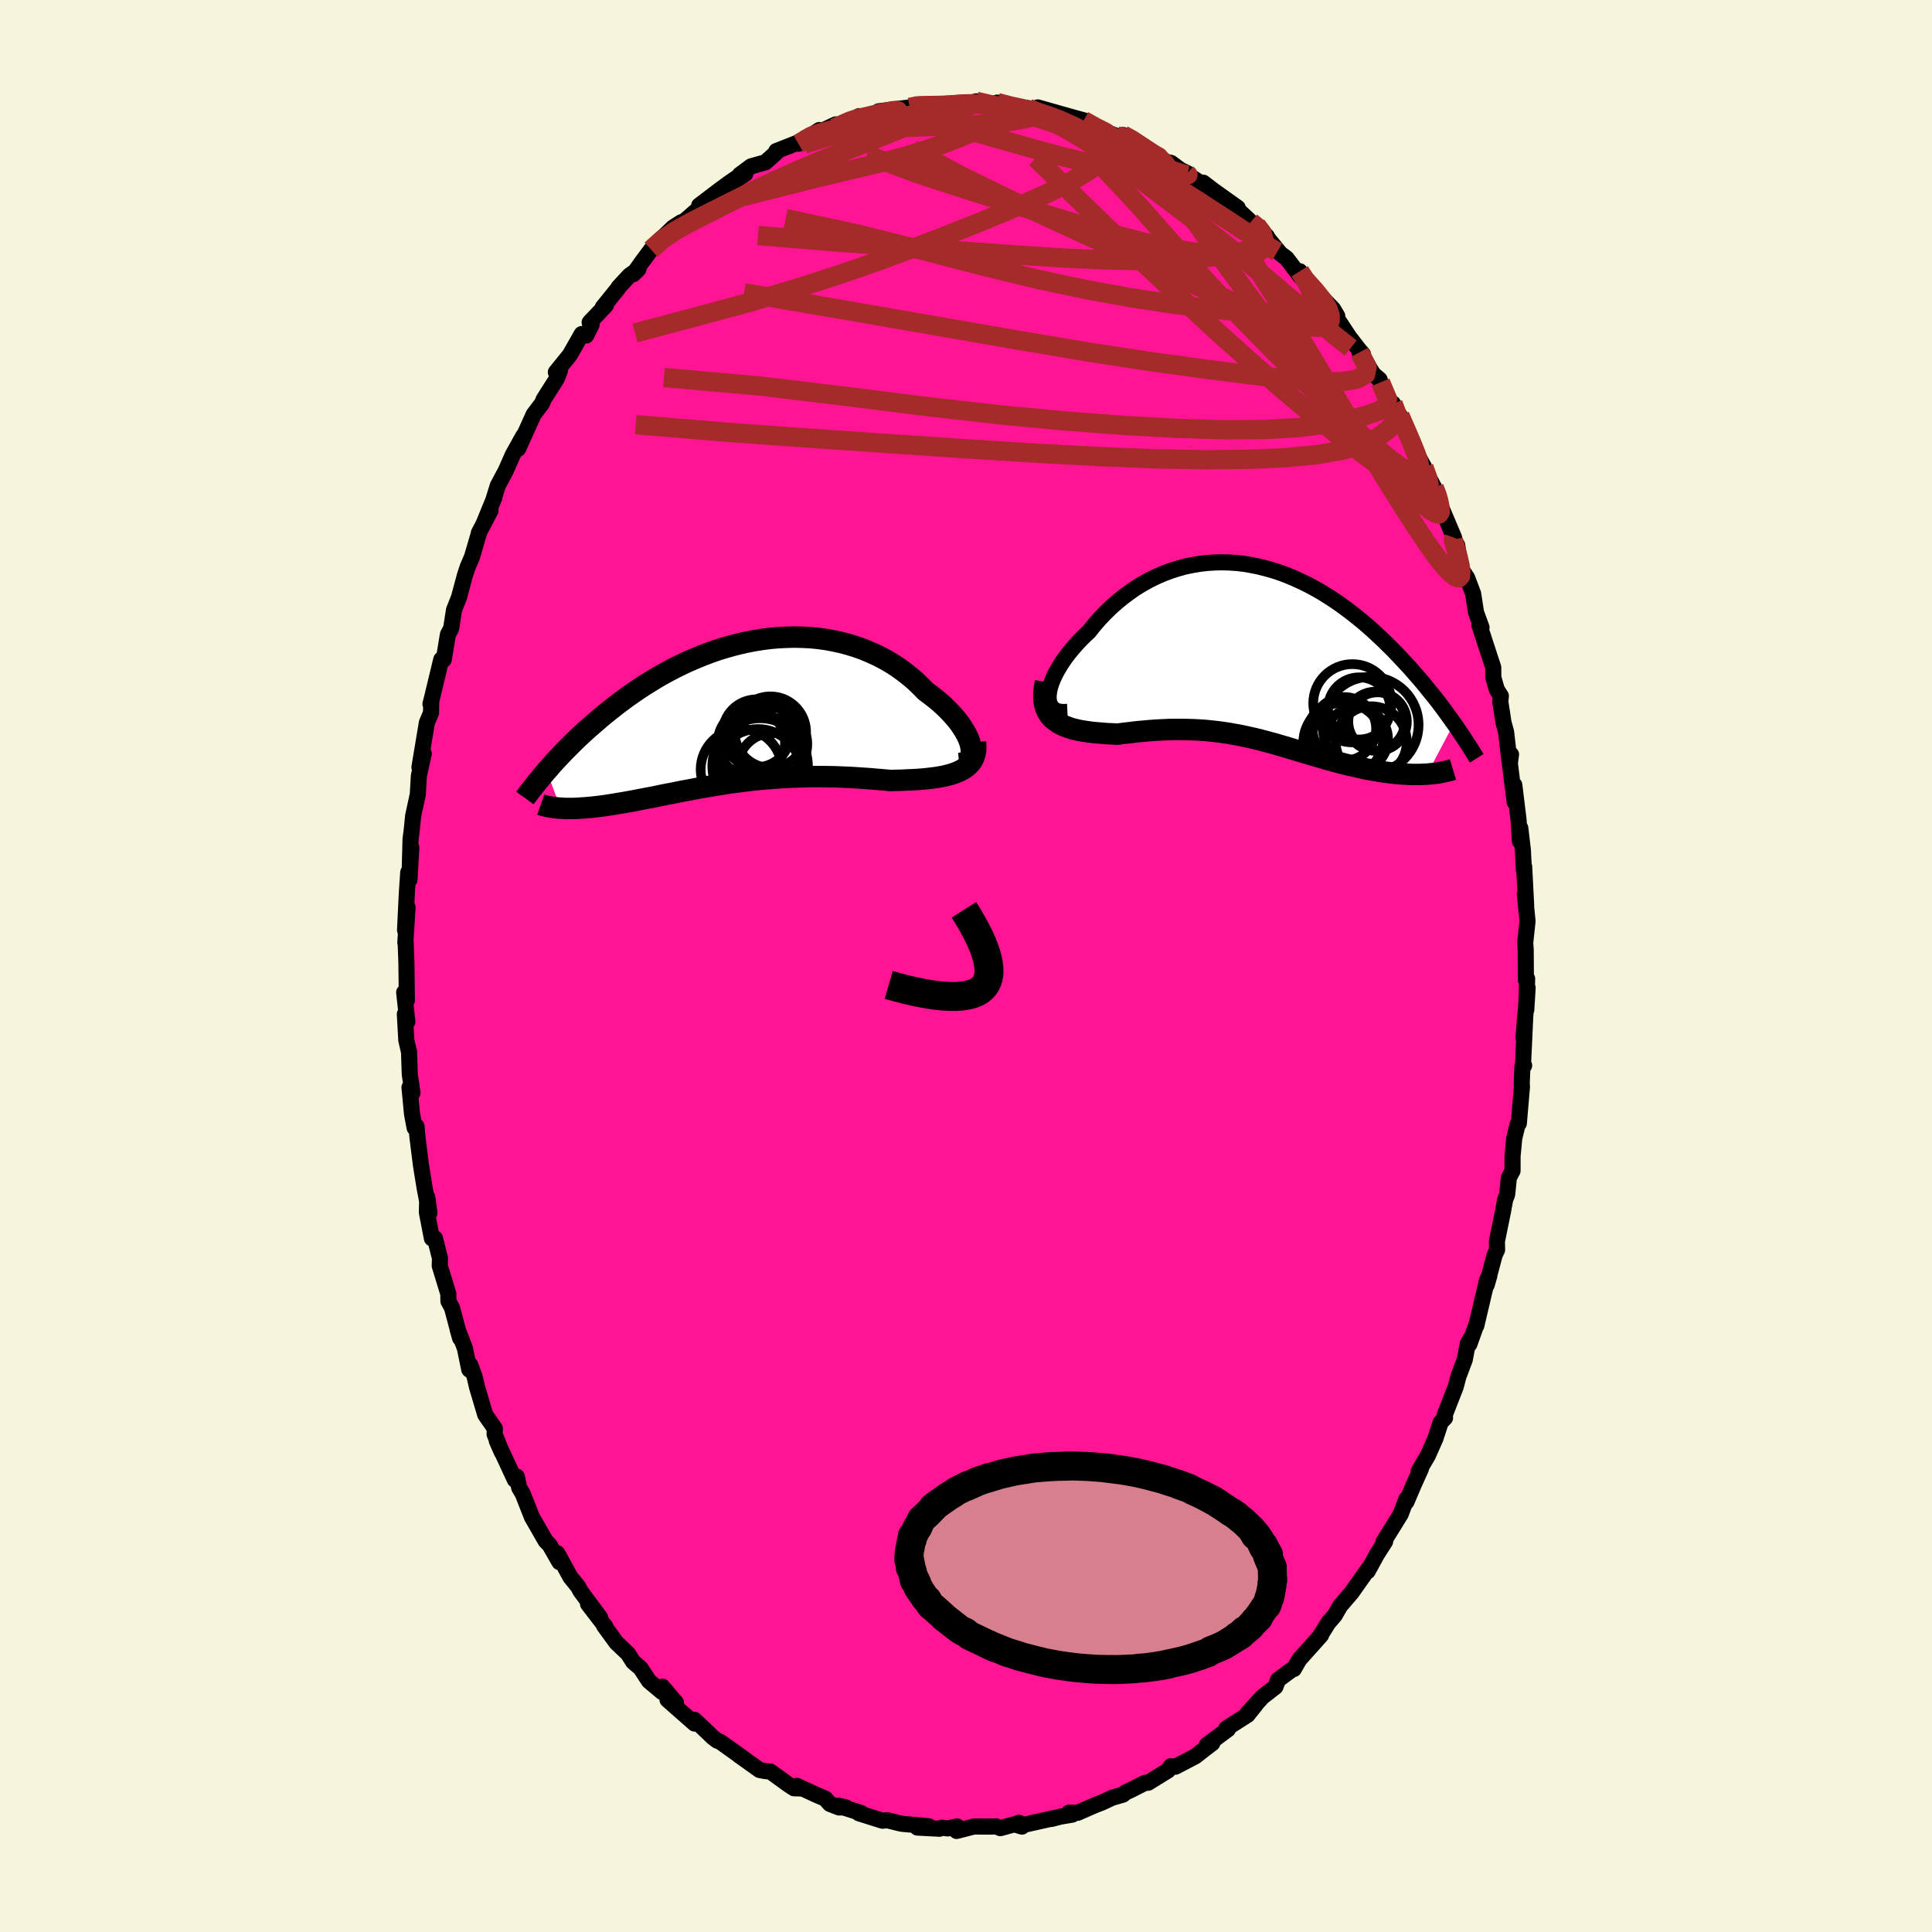 
  <svg viewBox="-100 -100 200 200" xmlns="http://www.w3.org/2000/svg" width="500" height="500" id="face-svg">
    <defs>
      <clipPath id="leftEyeClipPath">
        <polyline points="24.41,3.29 24.31,2.96 24.18,2.61 24.01,2.26 23.81,1.89 23.58,1.52 23.32,1.13 23.03,0.75 22.71,0.37 22.36,-0.02 21.99,-0.4 21.59,-0.79 21.17,-1.16 20.72,-1.53 20.26,-1.89 19.77,-2.25 19.24,-2.79 18.69,-3.32 18.1,-3.82 17.49,-4.3 16.86,-4.75 16.2,-5.18 15.52,-5.57 14.81,-5.94 14.09,-6.27 13.35,-6.58 12.6,-6.85 11.83,-7.09 11.05,-7.3 10.26,-7.47 9.46,-7.62 8.65,-7.73 7.83,-7.81 7.02,-7.85 6.19,-7.87 5.37,-7.85 4.55,-7.81 3.73,-7.74 2.92,-7.64 2.11,-7.51 1.3,-7.36 0.5,-7.18 -0.29,-6.98 -1.07,-6.76 -1.84,-6.52 -2.6,-6.25 -3.34,-5.97 -4.07,-5.67 -4.79,-5.36 -5.5,-5.03 -6.19,-4.69 -6.86,-4.34 -7.52,-3.98 -8.16,-3.61 -8.78,-3.23 -9.39,-2.85 -9.98,-2.46 -10.55,-2.07 -11.11,-1.68 -11.65,-1.28 -12.17,-0.89 -12.68,-0.49 -13.17,-0.1 -13.65,0.29 -14.11,0.68 -14.55,1.06 -14.99,1.44 -15.41,1.81 -15.81,2.18 -16.21,2.55 -16.59,2.92 -16.95,3.28 -17.31,3.64 -17.66,3.99 -17.99,4.34 -18.31,4.68 -18.62,5.01 -18.92,5.34 -19.2,5.67 -19.48,5.98 -18.02,9.84 -17.76,9.86 -17.5,9.87 -17.23,9.87 -16.96,9.87 -16.67,9.87 -16.37,9.86 -16.07,9.84 -15.76,9.82 -15.44,9.8 -15.11,9.77 -14.77,9.74 -14.42,9.7 -14.07,9.66 -13.7,9.61 -13.33,9.56 -12.95,9.5 -12.55,9.44 -12.15,9.37 -11.73,9.3 -11.31,9.23 -10.87,9.15 -10.43,9.07 -9.97,8.98 -9.51,8.89 -9.03,8.8 -8.54,8.71 -8.05,8.61 -7.54,8.5 -7.02,8.4 -6.49,8.3 -5.95,8.19 -5.41,8.08 -4.85,7.98 -4.28,7.87 -3.7,7.76 -3.12,7.66 -2.52,7.56 -1.92,7.46 -1.3,7.36 -0.68,7.26 -0.04,7.17 0.6,7.09 1.25,7.01 1.91,6.93 2.57,6.86 3.25,6.8 3.93,6.75 4.62,6.7 5.31,6.66 6.01,6.62 6.72,6.6 7.43,6.58 8.15,6.57 8.87,6.57 9.59,6.58 10.32,6.59 11.05,6.62 11.78,6.65 12.5,6.69 13.23,6.74 13.96,6.79 14.68,6.85 15.4,6.91 16.11,6.98 16.69,6.96 17.26,6.95 17.81,6.92 18.36,6.9 18.9,6.87 19.43,6.83 19.94,6.78 20.43,6.72 20.91,6.66 21.37,6.58 21.81,6.49 22.23,6.38 22.63,6.26 23,6.12 23.35,5.97" />
      </clipPath>
      <clipPath id="rightEyeClipPath">
        <polyline points="-22.02,4.19 -21.97,3.83 -21.88,3.44 -21.75,3.04 -21.59,2.62 -21.39,2.19 -21.16,1.75 -20.9,1.3 -20.61,0.85 -20.3,0.4 -19.95,-0.06 -19.58,-0.51 -19.19,-0.96 -18.77,-1.41 -18.33,-1.85 -17.87,-2.28 -17.35,-2.93 -16.8,-3.57 -16.23,-4.17 -15.63,-4.76 -15.01,-5.31 -14.37,-5.84 -13.71,-6.33 -13.04,-6.8 -12.35,-7.22 -11.64,-7.62 -10.92,-7.97 -10.19,-8.29 -9.45,-8.57 -8.7,-8.81 -7.95,-9.02 -7.19,-9.18 -6.42,-9.31 -5.65,-9.4 -4.88,-9.45 -4.11,-9.47 -3.34,-9.45 -2.57,-9.4 -1.8,-9.31 -1.04,-9.18 -0.29,-9.03 0.46,-8.84 1.21,-8.63 1.94,-8.39 2.66,-8.12 3.38,-7.82 4.08,-7.5 4.78,-7.16 5.46,-6.8 6.13,-6.42 6.78,-6.02 7.42,-5.61 8.05,-5.18 8.67,-4.73 9.27,-4.28 9.85,-3.82 10.43,-3.35 10.98,-2.88 11.52,-2.4 12.05,-1.91 12.56,-1.43 13.06,-0.94 13.55,-0.46 14.02,0.03 14.47,0.5 14.91,0.98 15.35,1.45 15.76,1.92 16.17,2.39 16.57,2.85 16.95,3.31 17.32,3.77 17.69,4.22 18.04,4.66 18.38,5.1 18.71,5.54 19.03,5.97 19.33,6.39 19.63,6.8 19.92,7.21 17.14,12.46 16.82,12.47 16.5,12.49 16.17,12.49 15.84,12.49 15.49,12.49 15.14,12.47 14.78,12.45 14.42,12.43 14.04,12.4 13.67,12.36 13.28,12.31 12.89,12.26 12.5,12.21 12.1,12.14 11.69,12.07 11.27,12 10.85,11.92 10.42,11.83 9.99,11.73 9.54,11.63 9.09,11.53 8.64,11.42 8.18,11.3 7.72,11.18 7.25,11.05 6.78,10.92 6.3,10.78 5.82,10.64 5.34,10.5 4.85,10.35 4.36,10.21 3.86,10.06 3.36,9.91 2.86,9.76 2.35,9.61 1.84,9.46 1.33,9.31 0.81,9.17 0.29,9.03 -0.24,8.89 -0.78,8.76 -1.31,8.64 -1.86,8.52 -2.41,8.41 -2.97,8.31 -3.53,8.21 -4.1,8.13 -4.68,8.05 -5.26,7.99 -5.85,7.93 -6.45,7.89 -7.06,7.86 -7.68,7.84 -8.3,7.83 -8.93,7.83 -9.57,7.84 -10.22,7.87 -10.87,7.9 -11.53,7.95 -12.2,8.01 -12.87,8.07 -13.54,8.15 -14.22,8.23 -14.9,8.32 -15.42,8.29 -15.92,8.27 -16.42,8.23 -16.91,8.19 -17.39,8.15 -17.87,8.09 -18.33,8.02 -18.77,7.95 -19.2,7.85 -19.62,7.75 -20.01,7.62 -20.39,7.48 -20.74,7.32 -21.07,7.13 -21.37,6.92" />
      </clipPath>
      <filter id="fuzzy">
        <feTurbulence id="turbulence" baseFrequency="0.05" numOctaves="3" type="noise" result="noise" />
        <feDisplacementMap in="SourceGraphic" in2="noise" scale="2" />
      </filter>
      <linearGradient id="rainbowGradient" x1="0%" y1="0%" x2="100%" y2="0%">
        <stop offset="0%" style="stop-color: rgb(167, 133, 106); stop-opacity: 1" />
        <stop offset="50%" style="stop-color: rgb(148, 0, 211); stop-opacity: 1" />
        <stop offset="100%" style="stop-color: rgb(165, 42, 42); stop-opacity: 1" />
      </linearGradient>
    </defs>
    <rect x="-100" y="-100" width="100%" height="100%" fill="rgb(245, 245, 220)" />
    <polyline id="faceContour" points="57.96,1.45 58.09,1.32 58,4.54 58.14,2.26 57.71,7.43 57.9,5.05 57.67,10.05 57.78,10.3 57.6,10.4 57.53,12.1 57.55,12.52 57.23,16.29 57.11,16.37 56.75,17.85 56.58,19.69 56.58,21.19 56.2,21.92 56.02,23.66 55.81,24.19 55.6,25.36 54.96,28.5 54.98,29.38 54.73,29.91 53.9,33.02 54.18,32.05 53.94,32.51 52.83,37.23 52.88,36.99 52.11,39.15 52.28,38.5 51.95,39.08 51.63,40.76 50.98,42.48 50.7,43.55 49.55,46.5 49.59,46.78 49.14,47.24 48.6,48.9 47.81,50.68 46.87,52.28 47.1,52.03 46.36,53.67 45.59,55.48 45.49,55.5 45.59,55.18 45,56.74 43.2,59.65 43.39,59.57 42.52,60.94 41.58,62.66 41.66,62.4 39.92,64.86 38.92,66.03 38.76,66.2 38.18,67.21 37.65,67.83 37.59,67.86 36.7,69.28 36.76,69.27 34.5,71.8 33.94,72.78 33.94,72.69 32.31,73.89 32.03,74.62 30.69,75.66 29.11,77.39 30.01,76.44 29.14,77.53 26.95,78.93 26.94,79 27.12,79.01 24.93,80.64 25.5,80.45 24.78,81 23.73,81.82 21.68,82.89 21.2,82.84 20.91,83.28 18.85,84.55 18.53,84.56 16.97,85.35 16.5,85.56 16.25,85.78 15.14,86.1 14.07,86.6 13.29,86.9 11.56,87.66 10.65,87.65 11,87.85 9.76,88.06 8.83,88.3 9.23,88.18 5.93,88.92 5.48,88.69 5.79,89.09 5.01,88.85 3.55,89.25 3.15,89.07 2.47,89.09 0.81,89.08 -0.97,89.54 -0.92,89.07 -1.88,89.28 -2.51,89.2 -2.75,89.31 -5.03,89.19 -3.86,89.05 -6.62,88.8 -6.86,88.75 -8.15,88.43 -8.65,88.48 -11.09,87.71 -10.86,87.68 -13.27,86.92 -12.46,87.09 -13.14,87.11 -14.09,86.74 -14.56,86.2 -15.52,85.79 -17.5,84.87 -17.17,85.14 -17.81,85.12 -18.37,84.75 -20.25,83.39 -20.8,83.34 -21.37,83.23 -23.49,81.72 -22.96,82.08 -25.44,80.31 -25.76,80.19 -26.18,79.87 -27.49,78.62 -28.12,78.03 -28.1,78.42 -30.9,75.96 -30.68,75.61 -30.02,76.27 -31.43,74.61 -31.46,75.16 -32.82,74.02 -33.69,72.69 -34.46,72.03 -35,71.18 -36.2,70.04 -37.47,68.29 -37.31,68.41 -39.13,66.04 -37.87,67.46 -39.93,64.68 -40.12,64.29 -40.96,63.25 -42.3,60.8 -42.09,61.71 -43.1,59.94 -43.38,59.66 -43.51,59.53 -44.94,57.04 -45.88,54.65 -46.25,54.02 -46.36,53.52 -46.5,52.86 -46.7,53.19 -48.57,49.16 -48.05,50.34 -48.8,48.47 -48.77,47.89 -49.77,46.45 -50.62,43.59 -50.87,42.51 -51.32,41.29 -51.42,41.78 -51.88,39.55 -52.63,37.61 -52.37,38.52 -53.21,35.38 -53.58,34.7 -53.59,33.94 -54.48,31.03 -54.45,30.26 -54.97,28.2 -55.29,28.2 -55.81,25.5 -55.77,23.93 -55.55,25.57 -56.04,22.99 -56.42,20.64 -56.79,17.68 -56.88,16.6 -57.08,16.75 -57.35,15.3 -57.61,12.57 -57.3,13.13 -57.58,11.2 -57.66,8.84 -57.68,8.81 -57.94,7.67 -58.09,4.98 -57.83,5.77 -58.16,2.73 -57.88,3.56 -57.93,-0.41 -58.02,-2.71 -58.04,-2.41 -57.81,-6.06 -58.07,-3.71 -57.88,-7.62 -57.74,-9.69 -57.61,-8.93 -57.42,-12.26 -57.58,-10.16 -57.5,-13.13 -57.39,-13.97 -57.23,-15.55 -56.75,-17.76 -56.64,-19.68 -56.13,-21.99 -56.58,-20.57 -55.81,-25.19 -55.38,-26.21 -55.36,-27.4 -55.44,-27.13 -55.28,-27.75 -54.32,-31.73 -54.26,-31.55 -54.06,-31.73 -53.63,-34.32 -53.3,-34.94 -53,-36.86 -52.48,-38.18 -51.87,-40.45 -51.58,-41.32 -51.14,-42.35 -50.45,-44.7 -50.43,-44.83 -49.22,-47.15 -49.94,-45.77 -48.82,-48.51 -48.95,-48.18 -48.47,-49.73 -47.66,-51.24 -46.91,-52.93 -45.82,-54.89 -46.16,-54.16 -46.36,-53.55 -44.76,-57.09 -43.89,-58.24 -43.71,-58.68 -42.36,-60.8 -42.03,-61.66 -42.46,-61.47 -41.01,-63.26 -39.78,-65.42 -39.32,-65.27 -38.76,-66.39 -38.96,-66.63 -37.27,-68.4 -37.6,-68.19 -36.01,-70.16 -35.97,-70.26 -34.84,-71.48 -33.91,-72.14 -34.44,-71.62 -33.57,-72.85 -32.6,-74.16 -31.59,-75.23 -30.32,-76.45 -29.47,-77 -30.08,-76.3 -27.2,-78.81 -27.62,-78.73 -25.54,-80.31 -24.48,-81.09 -23.83,-81.53 -24.61,-80.85 -22.86,-81.99 -23.42,-81.91 -22.25,-82.78 -20.76,-83.2 -19.64,-84.21 -19.64,-84.36 -16.82,-85.47 -17.35,-85.12 -15.18,-86.54 -16,-85.94 -14.76,-86.52 -13.49,-87.12 -13.64,-86.74 -11.23,-87.88 -11.07,-87.98 -10.72,-87.57 -10.64,-87.83 -7.88,-88.54 -9.04,-88.48 -5.82,-88.88 -4.89,-89.18 -4.74,-89.01 -4.41,-89.17 -3.25,-89 -2.2,-89.12 -2.19,-89.09 0.66,-89.36 -0.09,-89.19 1.06,-89.51 2.4,-89.12 4.37,-88.96 3.24,-89.38 4.88,-88.85 6.43,-88.81 6.59,-88.56 8.75,-88.11 7.43,-88.88 11.14,-87.83 12.31,-87.51 10.83,-87.65 12.17,-87.52 13.24,-86.77 15.72,-85.89 16.15,-85.8 16.25,-86.03 17.13,-85.63 18.32,-84.88 19.08,-84.1 19.07,-84.16 20.68,-83.25 21.22,-83.14 22.22,-82.4 22.88,-82.09 22.85,-81.97 24.5,-80.93 24.56,-81.09 25.58,-80.31 28.13,-78.49 27.89,-78.52 29.49,-77.03 30.07,-76.67 31.15,-75.53 31.21,-75.38 31.56,-74.94 32.54,-73.75 33.19,-73.26 34.64,-71.35 34.55,-71.92 34.82,-71.37 36.22,-69.85 38.01,-68 38.43,-67.29 38.07,-67.55 39.66,-65.13 40.68,-63.81 41.09,-63.34 40.74,-63.53 42.18,-61.25 42.81,-60.72 42.91,-60.42 44.4,-57.52 44.21,-58.22 45.36,-56.09 44.92,-56.97 45.65,-55.4 46.37,-53.55 47.4,-51.7 47.03,-52.23 48.46,-49.54 48.89,-48.52 49.03,-48.17 49.18,-47.52 50.53,-44.34 50.38,-43.92 50.35,-44.29 50.85,-43.56 51.24,-41.14 51.88,-40.18 52.5,-38.54 52.8,-36.6 53.37,-35.04 53.14,-35.31 53.77,-33.38 54.58,-30.91 54.59,-29.86 54.95,-28.61 55.37,-27.95 55.31,-27.37 55.64,-25.22 55.91,-24.23 56.24,-21.36 56.42,-21.9 56.3,-20.98 56.8,-16.96 56.76,-18.74 57.2,-15.14 57.34,-12.92 57.38,-14.28 57.65,-11.98 57.75,-9.95 57.78,-10.29 57.99,-6.23 57.85,-7.44 58.13,-4.64 57.89,-2.41 57.94,-1.71 57.96,1.45 58.09,1.32" fill="rgb(255, 20, 147)" stroke="black" stroke-width="1.667" stroke-linejoin="round" filter="url(#fuzzy)" />
    <g transform="translate(30.59 -32.32)">
      <polyline id="rightCountour" points="-22.02,4.19 -21.97,3.83 -21.88,3.44 -21.75,3.04 -21.59,2.62 -21.39,2.19 -21.16,1.75 -20.9,1.3 -20.61,0.85 -20.3,0.4 -19.95,-0.06 -19.58,-0.51 -19.19,-0.96 -18.77,-1.41 -18.33,-1.85 -17.87,-2.28 -17.35,-2.93 -16.8,-3.57 -16.23,-4.17 -15.63,-4.76 -15.01,-5.31 -14.37,-5.84 -13.71,-6.33 -13.04,-6.8 -12.35,-7.22 -11.64,-7.62 -10.92,-7.97 -10.19,-8.29 -9.45,-8.57 -8.7,-8.81 -7.95,-9.02 -7.19,-9.18 -6.42,-9.31 -5.65,-9.4 -4.88,-9.45 -4.11,-9.47 -3.34,-9.45 -2.57,-9.4 -1.8,-9.31 -1.04,-9.18 -0.29,-9.03 0.46,-8.84 1.21,-8.63 1.94,-8.39 2.66,-8.12 3.38,-7.82 4.08,-7.5 4.78,-7.16 5.46,-6.8 6.13,-6.42 6.78,-6.02 7.42,-5.61 8.05,-5.18 8.67,-4.73 9.27,-4.28 9.85,-3.82 10.43,-3.35 10.98,-2.88 11.52,-2.4 12.05,-1.91 12.56,-1.43 13.06,-0.94 13.55,-0.46 14.02,0.03 14.47,0.5 14.91,0.98 15.35,1.45 15.76,1.92 16.17,2.39 16.57,2.85 16.95,3.31 17.32,3.77 17.69,4.22 18.04,4.66 18.38,5.1 18.71,5.54 19.03,5.97 19.33,6.39 19.63,6.8 19.92,7.21 17.14,12.46 16.82,12.47 16.5,12.49 16.17,12.49 15.84,12.49 15.49,12.49 15.14,12.47 14.78,12.45 14.42,12.43 14.04,12.4 13.67,12.36 13.28,12.31 12.89,12.26 12.5,12.21 12.1,12.14 11.69,12.07 11.27,12 10.85,11.92 10.42,11.83 9.99,11.73 9.54,11.63 9.09,11.53 8.64,11.42 8.18,11.3 7.72,11.18 7.25,11.05 6.78,10.92 6.3,10.78 5.82,10.64 5.34,10.5 4.85,10.35 4.36,10.21 3.86,10.06 3.36,9.91 2.86,9.76 2.35,9.61 1.84,9.46 1.33,9.31 0.81,9.17 0.29,9.03 -0.24,8.89 -0.78,8.76 -1.31,8.64 -1.86,8.52 -2.41,8.41 -2.97,8.31 -3.53,8.21 -4.1,8.13 -4.68,8.05 -5.26,7.99 -5.85,7.93 -6.45,7.89 -7.06,7.86 -7.68,7.84 -8.3,7.83 -8.93,7.83 -9.57,7.84 -10.22,7.87 -10.87,7.9 -11.53,7.95 -12.2,8.01 -12.87,8.07 -13.54,8.15 -14.22,8.23 -14.9,8.32 -15.42,8.29 -15.92,8.27 -16.42,8.23 -16.91,8.19 -17.39,8.15 -17.87,8.09 -18.33,8.02 -18.77,7.95 -19.2,7.85 -19.62,7.75 -20.01,7.62 -20.39,7.48 -20.74,7.32 -21.07,7.13 -21.37,6.92" fill="white" stroke="white" stroke-width="0" stroke-linejoin="round" filter="url(#fuzzy)" />
    </g>
    <g transform="translate(-23.94 -26.18)">
      <polyline id="leftCountour" points="24.41,3.29 24.31,2.96 24.18,2.61 24.01,2.26 23.81,1.89 23.58,1.52 23.32,1.13 23.03,0.75 22.71,0.37 22.36,-0.02 21.99,-0.4 21.59,-0.79 21.17,-1.16 20.72,-1.53 20.26,-1.89 19.77,-2.25 19.24,-2.79 18.69,-3.32 18.1,-3.82 17.49,-4.3 16.86,-4.75 16.2,-5.18 15.52,-5.57 14.81,-5.94 14.09,-6.27 13.35,-6.58 12.6,-6.85 11.83,-7.09 11.05,-7.3 10.26,-7.47 9.46,-7.62 8.65,-7.73 7.83,-7.81 7.02,-7.85 6.19,-7.87 5.37,-7.85 4.55,-7.81 3.73,-7.74 2.92,-7.64 2.11,-7.51 1.3,-7.36 0.5,-7.18 -0.29,-6.98 -1.07,-6.76 -1.84,-6.52 -2.6,-6.25 -3.34,-5.97 -4.07,-5.67 -4.79,-5.36 -5.5,-5.03 -6.19,-4.69 -6.86,-4.34 -7.52,-3.98 -8.16,-3.61 -8.78,-3.23 -9.39,-2.85 -9.98,-2.46 -10.55,-2.07 -11.11,-1.68 -11.65,-1.28 -12.17,-0.89 -12.68,-0.49 -13.17,-0.1 -13.65,0.29 -14.11,0.68 -14.55,1.06 -14.99,1.44 -15.41,1.81 -15.81,2.18 -16.21,2.55 -16.59,2.92 -16.95,3.28 -17.31,3.64 -17.66,3.99 -17.99,4.34 -18.31,4.68 -18.62,5.01 -18.92,5.34 -19.2,5.67 -19.48,5.98 -18.02,9.84 -17.76,9.86 -17.5,9.87 -17.23,9.87 -16.96,9.87 -16.67,9.87 -16.37,9.86 -16.07,9.84 -15.76,9.82 -15.44,9.8 -15.11,9.77 -14.77,9.74 -14.42,9.7 -14.07,9.66 -13.7,9.61 -13.33,9.56 -12.95,9.5 -12.55,9.44 -12.15,9.37 -11.73,9.3 -11.31,9.23 -10.87,9.15 -10.43,9.07 -9.97,8.98 -9.51,8.89 -9.03,8.8 -8.54,8.71 -8.05,8.61 -7.54,8.5 -7.02,8.4 -6.49,8.3 -5.95,8.19 -5.41,8.08 -4.85,7.98 -4.28,7.87 -3.7,7.76 -3.12,7.66 -2.52,7.56 -1.92,7.46 -1.3,7.36 -0.68,7.26 -0.04,7.17 0.6,7.09 1.25,7.01 1.91,6.93 2.57,6.86 3.25,6.8 3.93,6.75 4.62,6.7 5.31,6.66 6.01,6.62 6.72,6.6 7.43,6.58 8.15,6.57 8.87,6.57 9.59,6.58 10.32,6.59 11.05,6.62 11.78,6.65 12.5,6.69 13.23,6.74 13.96,6.79 14.68,6.85 15.4,6.91 16.11,6.98 16.69,6.96 17.26,6.95 17.81,6.92 18.36,6.9 18.9,6.87 19.43,6.83 19.94,6.78 20.43,6.72 20.91,6.66 21.37,6.58 21.81,6.49 22.23,6.38 22.63,6.26 23,6.12 23.35,5.97" fill="white" stroke="white" stroke-width="0" stroke-linejoin="round" filter="url(#fuzzy)" />
    </g>
    <g transform="translate(30.59 -32.32)">
      <polyline id="rightUpper" points="-20.09,6.01 -20.51,6.03 -20.88,6 -21.19,5.92 -21.45,5.78 -21.66,5.61 -21.82,5.39 -21.94,5.14 -22.01,4.85 -22.04,4.54 -22.02,4.19 -21.97,3.83 -21.88,3.44 -21.75,3.04 -21.59,2.62 -21.39,2.19 -21.16,1.75 -20.9,1.3 -20.61,0.85 -20.3,0.4 -19.95,-0.06 -19.58,-0.51 -19.19,-0.96 -18.77,-1.41 -18.33,-1.85 -17.87,-2.28 -17.35,-2.93 -16.8,-3.57 -16.23,-4.17 -15.63,-4.76 -15.01,-5.31 -14.37,-5.84 -13.71,-6.33 -13.04,-6.8 -12.35,-7.22 -11.64,-7.62 -10.92,-7.97 -10.19,-8.29 -9.45,-8.57 -8.7,-8.81 -7.95,-9.02 -7.19,-9.18 -6.42,-9.31 -5.65,-9.4 -4.88,-9.45 -4.11,-9.47 -3.34,-9.45 -2.57,-9.4 -1.8,-9.31 -1.04,-9.18 -0.29,-9.03 0.46,-8.84 1.21,-8.63 1.94,-8.39 2.66,-8.12 3.38,-7.82 4.08,-7.5 4.78,-7.16 5.46,-6.8 6.13,-6.42 6.78,-6.02 7.42,-5.61 8.05,-5.18 8.67,-4.73 9.27,-4.28 9.85,-3.82 10.43,-3.35 10.98,-2.88 11.52,-2.4 12.05,-1.91 12.56,-1.43 13.06,-0.94 13.55,-0.46 14.02,0.03 14.47,0.5 14.91,0.98 15.35,1.45 15.76,1.92 16.17,2.39 16.57,2.85 16.95,3.31 17.32,3.77 17.69,4.22 18.04,4.66 18.38,5.1 18.71,5.54 19.03,5.97 19.33,6.39 19.63,6.8 19.92,7.21 20.2,7.6 20.46,7.99 20.72,8.38 20.97,8.75 21.21,9.12 21.44,9.48 21.66,9.82 21.88,10.17 22.08,10.5 22.28,10.82" fill="none" stroke="black" stroke-width="1.667" stroke-linejoin="round" filter="url(#fuzzy)" />
      <polyline id="rightLower" points="-22.36,2.92 -22.47,3.52 -22.53,4.06 -22.53,4.56 -22.49,5.01 -22.4,5.42 -22.27,5.79 -22.1,6.12 -21.89,6.42 -21.65,6.69 -21.37,6.92 -21.07,7.13 -20.74,7.32 -20.39,7.48 -20.01,7.62 -19.62,7.75 -19.2,7.85 -18.77,7.95 -18.33,8.02 -17.87,8.09 -17.39,8.15 -16.91,8.19 -16.42,8.23 -15.92,8.27 -15.42,8.29 -14.9,8.32 -14.22,8.23 -13.54,8.15 -12.87,8.07 -12.2,8.01 -11.53,7.95 -10.87,7.9 -10.22,7.87 -9.57,7.84 -8.93,7.83 -8.3,7.83 -7.68,7.84 -7.06,7.86 -6.45,7.89 -5.85,7.93 -5.26,7.99 -4.68,8.05 -4.1,8.13 -3.53,8.21 -2.97,8.31 -2.41,8.41 -1.86,8.52 -1.31,8.64 -0.78,8.76 -0.24,8.89 0.29,9.03 0.81,9.17 1.33,9.31 1.84,9.46 2.35,9.61 2.86,9.76 3.36,9.91 3.86,10.06 4.36,10.21 4.85,10.35 5.34,10.5 5.82,10.64 6.3,10.78 6.78,10.92 7.25,11.05 7.72,11.18 8.18,11.3 8.64,11.42 9.09,11.53 9.54,11.63 9.99,11.73 10.42,11.83 10.85,11.92 11.27,12 11.69,12.07 12.1,12.14 12.5,12.21 12.89,12.26 13.28,12.31 13.67,12.36 14.04,12.4 14.42,12.43 14.78,12.45 15.14,12.47 15.49,12.49 15.84,12.49 16.17,12.49 16.5,12.49 16.82,12.47 17.14,12.46 17.44,12.43 17.74,12.4 18.03,12.37 18.31,12.33 18.58,12.28 18.85,12.23 19.1,12.17 19.35,12.11 19.59,12.05 19.82,11.98" fill="none" stroke="black" stroke-width="2.222" stroke-linejoin="round" filter="url(#fuzzy)" />
      <circle r="3.218" cx="10.107" cy="5.655" stroke="black" fill="none" stroke-width="1.0" filter="url(#fuzzy)" clip-path="url(#rightEyeClipPath)" /><circle r="3.298" cx="9.802" cy="8.83" stroke="black" fill="none" stroke-width="1.0" filter="url(#fuzzy)" clip-path="url(#rightEyeClipPath)" /><circle r="3.288" cx="8.577" cy="7.765" stroke="black" fill="none" stroke-width="1.0" filter="url(#fuzzy)" clip-path="url(#rightEyeClipPath)" /><circle r="4.006" cx="8.607" cy="8.725" stroke="black" fill="none" stroke-width="1.0" filter="url(#fuzzy)" clip-path="url(#rightEyeClipPath)" /><circle r="4.152" cx="8.472" cy="9.21" stroke="black" fill="none" stroke-width="1.0" filter="url(#fuzzy)" clip-path="url(#rightEyeClipPath)" /><circle r="3.03" cx="12.017" cy="7.02" stroke="black" fill="none" stroke-width="1.0" filter="url(#fuzzy)" clip-path="url(#rightEyeClipPath)" /><circle r="3.06" cx="11.797" cy="6.98" stroke="black" fill="none" stroke-width="1.0" filter="url(#fuzzy)" clip-path="url(#rightEyeClipPath)" /><circle r="3.678" cx="11.362" cy="9.11" stroke="black" fill="none" stroke-width="1.0" filter="url(#fuzzy)" clip-path="url(#rightEyeClipPath)" /><circle r="4.972" cx="11.287" cy="7.36" stroke="black" fill="none" stroke-width="1.0" filter="url(#fuzzy)" clip-path="url(#rightEyeClipPath)" /><circle r="4.052" cx="9.407" cy="5.12" stroke="black" fill="none" stroke-width="1.0" filter="url(#fuzzy)" clip-path="url(#rightEyeClipPath)" />
      </g>
    <g transform="translate(-23.94 -26.18)">
      <polyline id="leftUpper" points="23.23,5.21 23.54,5.18 23.81,5.1 24.03,4.98 24.21,4.83 24.34,4.64 24.43,4.42 24.49,4.17 24.5,3.9 24.47,3.61 24.41,3.29 24.31,2.96 24.18,2.61 24.01,2.26 23.81,1.89 23.58,1.52 23.32,1.13 23.03,0.75 22.71,0.37 22.36,-0.02 21.99,-0.4 21.59,-0.79 21.17,-1.16 20.72,-1.53 20.26,-1.89 19.77,-2.25 19.24,-2.79 18.69,-3.32 18.1,-3.82 17.49,-4.3 16.86,-4.75 16.2,-5.18 15.52,-5.57 14.81,-5.94 14.09,-6.27 13.35,-6.58 12.6,-6.85 11.83,-7.09 11.05,-7.3 10.26,-7.47 9.46,-7.62 8.65,-7.73 7.83,-7.81 7.02,-7.85 6.19,-7.87 5.37,-7.85 4.55,-7.81 3.73,-7.74 2.92,-7.64 2.11,-7.51 1.3,-7.36 0.5,-7.18 -0.29,-6.98 -1.07,-6.76 -1.84,-6.52 -2.6,-6.25 -3.34,-5.97 -4.07,-5.67 -4.79,-5.36 -5.5,-5.03 -6.19,-4.69 -6.86,-4.34 -7.52,-3.98 -8.16,-3.61 -8.78,-3.23 -9.39,-2.85 -9.98,-2.46 -10.55,-2.07 -11.11,-1.68 -11.65,-1.28 -12.17,-0.89 -12.68,-0.49 -13.17,-0.1 -13.65,0.29 -14.11,0.68 -14.55,1.06 -14.99,1.44 -15.41,1.81 -15.81,2.18 -16.21,2.55 -16.59,2.92 -16.95,3.28 -17.31,3.64 -17.66,3.99 -17.99,4.34 -18.31,4.68 -18.62,5.01 -18.92,5.34 -19.2,5.67 -19.48,5.98 -19.75,6.3 -20,6.6 -20.25,6.9 -20.49,7.19 -20.71,7.47 -20.93,7.75 -21.14,8.02 -21.34,8.28 -21.54,8.54 -21.72,8.79" fill="none" stroke="black" stroke-width="2.222" stroke-linejoin="round" filter="url(#fuzzy)" />
      <polyline id="leftLower" points="24.92,2.99 24.95,3.43 24.94,3.84 24.87,4.21 24.77,4.55 24.62,4.85 24.44,5.13 24.21,5.37 23.96,5.59 23.67,5.79 23.35,5.97 23,6.12 22.63,6.26 22.23,6.38 21.81,6.49 21.37,6.58 20.91,6.66 20.43,6.72 19.94,6.78 19.43,6.83 18.9,6.87 18.36,6.9 17.81,6.92 17.26,6.95 16.69,6.96 16.11,6.98 15.4,6.91 14.68,6.85 13.96,6.79 13.23,6.74 12.5,6.69 11.78,6.65 11.05,6.62 10.32,6.59 9.59,6.58 8.87,6.57 8.15,6.57 7.43,6.58 6.72,6.6 6.01,6.62 5.31,6.66 4.62,6.7 3.93,6.75 3.25,6.8 2.57,6.86 1.91,6.93 1.25,7.01 0.6,7.09 -0.04,7.17 -0.68,7.26 -1.3,7.36 -1.92,7.46 -2.52,7.56 -3.12,7.66 -3.7,7.76 -4.28,7.87 -4.85,7.98 -5.41,8.08 -5.95,8.19 -6.49,8.3 -7.02,8.4 -7.54,8.5 -8.05,8.61 -8.54,8.71 -9.03,8.8 -9.51,8.89 -9.97,8.98 -10.43,9.07 -10.87,9.15 -11.31,9.23 -11.73,9.3 -12.15,9.37 -12.55,9.44 -12.95,9.5 -13.33,9.56 -13.7,9.61 -14.07,9.66 -14.42,9.7 -14.77,9.74 -15.11,9.77 -15.44,9.8 -15.76,9.82 -16.07,9.84 -16.37,9.86 -16.67,9.87 -16.96,9.87 -17.23,9.87 -17.5,9.87 -17.76,9.86 -18.02,9.84 -18.26,9.83 -18.5,9.8 -18.72,9.78 -18.94,9.74 -19.15,9.71 -19.35,9.67 -19.55,9.63 -19.73,9.58 -19.91,9.53 -20.08,9.47" fill="none" stroke="black" stroke-width="2.222" stroke-linejoin="round" filter="url(#fuzzy)" />
      <circle r="3.51" cx="2.26" cy="2.086" stroke="black" fill="none" stroke-width="1.0" filter="url(#fuzzy)" clip-path="url(#leftEyeClipPath)" /><circle r="4.408" cx="2.685" cy="4.616" stroke="black" fill="none" stroke-width="1.0" filter="url(#fuzzy)" clip-path="url(#leftEyeClipPath)" /><circle r="3.574" cx="3.895" cy="5.641" stroke="black" fill="none" stroke-width="1.0" filter="url(#fuzzy)" clip-path="url(#leftEyeClipPath)" /><circle r="3.802" cx="3.71" cy="3.206" stroke="black" fill="none" stroke-width="1.0" filter="url(#fuzzy)" clip-path="url(#leftEyeClipPath)" /><circle r="3.48" cx="1.725" cy="3.041" stroke="black" fill="none" stroke-width="1.0" filter="url(#fuzzy)" clip-path="url(#leftEyeClipPath)" /><circle r="4.298" cx="2.845" cy="3.286" stroke="black" fill="none" stroke-width="1.0" filter="url(#fuzzy)" clip-path="url(#leftEyeClipPath)" /><circle r="4.452" cx="2.415" cy="6.101" stroke="black" fill="none" stroke-width="1.0" filter="url(#fuzzy)" clip-path="url(#leftEyeClipPath)" /><circle r="3.696" cx="3.69" cy="1.966" stroke="black" fill="none" stroke-width="1.0" filter="url(#fuzzy)" clip-path="url(#leftEyeClipPath)" /><circle r="4.948" cx="2.63" cy="5.481" stroke="black" fill="none" stroke-width="1.0" filter="url(#fuzzy)" clip-path="url(#leftEyeClipPath)" /><circle r="4.202" cx="0.675" cy="5.836" stroke="black" fill="none" stroke-width="1.0" filter="url(#fuzzy)" clip-path="url(#leftEyeClipPath)" />
    </g>
    <g id="hairs">
      <polyline points="15.72,-85.89 16.11,-85.84 16.65,-85.67 17.35,-85.33 18.08,-84.9 18.75,-84.48 19.3,-84.12 19.71,-83.88 19.93,-83.76 19.91,-83.77 19.58,-83.91 18.9,-84.2 17.77,-84.69 16.05,-85.45 13.72,-86.5" fill="none" stroke="rgb(165, 42, 42)" stroke-width="2" stroke-linejoin="round" filter="url(#fuzzy)" /><polyline points="34.82,-71.37 36.11,-69.94 36.99,-68.84 37.47,-68.03 37.69,-67.37 37.7,-66.82 37.51,-66.42 37.09,-66.18 36.43,-66.11 35.51,-66.19 34.35,-66.41 32.91,-66.8 31.17,-67.38 29.13,-68.15 26.76,-69.14 24.07,-70.34 21.04,-71.72 17.63,-73.28 13.81,-75.03 9.55,-76.99 4.85,-79.18 -0.23,-81.66 -5.6,-84.52" fill="none" stroke="rgb(165, 42, 42)" stroke-width="2" stroke-linejoin="round" filter="url(#fuzzy)" /><polyline points="-32.6,-74.16 -31.45,-75.19 -30.07,-76.13 -28.49,-77 -26.67,-77.93 -24.58,-78.98 -22.31,-80.11 -19.93,-81.24 -17.54,-82.31 -15.2,-83.3 -12.92,-84.21 -10.67,-85.09 -8.44,-85.98 -6.25,-86.87 -4.15,-87.76 -2.01,-88.59" fill="none" stroke="rgb(165, 42, 42)" stroke-width="2" stroke-linejoin="round" filter="url(#fuzzy)" /><polyline points="42.91,-60.42 43.63,-58.71 43.47,-57.94 42.69,-57.44 41.39,-56.99 39.59,-56.53 37.28,-56.09 34.42,-55.74 30.96,-55.54 26.85,-55.51 22.09,-55.65 16.64,-55.94 10.5,-56.4 3.68,-57.04 -3.85,-57.89 -12.12,-58.93 -21.22,-60.03 -31.27,-60.92" fill="none" stroke="rgb(165, 42, 42)" stroke-width="2" stroke-linejoin="round" filter="url(#fuzzy)" /><polyline points="-16.82,-85.47 -16.55,-85.57 -15.67,-85.91 -14.58,-86.23 -13.29,-86.54 -11.84,-86.85 -10.28,-87.16 -8.72,-87.46 -7.19,-87.73 -5.74,-87.97 -4.36,-88.2 -3.05,-88.43 -1.83,-88.67 -0.75,-88.88 0.09,-89.04 0.51,-89.17 0.4,-89.27" fill="none" stroke="rgb(165, 42, 42)" stroke-width="2" stroke-linejoin="round" filter="url(#fuzzy)" /><polyline points="12.17,-87.52 13.42,-86.82 14.45,-86.3 15.02,-85.91 15.25,-85.53 15.23,-85.06 15,-84.51 14.54,-83.88 13.86,-83.2 12.91,-82.47 11.69,-81.69 10.19,-80.86 8.39,-79.97 6.29,-79.03 3.91,-78.02 1.22,-76.92 -1.8,-75.72 -5.17,-74.42 -8.93,-73.03 -13.12,-71.57 -17.73,-70.09 -22.76,-68.61 -28.25,-67.13 -34.27,-65.53" fill="none" stroke="rgb(165, 42, 42)" stroke-width="2" stroke-linejoin="round" filter="url(#fuzzy)" /><polyline points="44.92,-56.97 45.59,-55.44 46.16,-54.1 46.58,-53.06 46.85,-52.27 46.96,-51.66 46.93,-51.25 46.72,-51.02 46.34,-51 45.78,-51.21 45.02,-51.66 44.07,-52.35 42.94,-53.26 41.62,-54.38 40.1,-55.73 38.35,-57.33 36.34,-59.24 34.03,-61.49 31.4,-64.11 28.45,-67.13 25.23,-70.53 21.78,-74.32 18.06,-78.54 13.63,-83.31" fill="none" stroke="rgb(165, 42, 42)" stroke-width="2" stroke-linejoin="round" filter="url(#fuzzy)" /><polyline points="48.46,-49.54 48.75,-48.8 48.94,-48.15 49.07,-47.49 49.09,-46.99 48.95,-46.78 48.63,-46.85 48.14,-47.14 47.47,-47.65 46.59,-48.38 45.48,-49.43 44.11,-50.83 42.47,-52.65 40.55,-54.9 38.36,-57.6 35.87,-60.75 33.03,-64.42 29.83,-68.65 26.28,-73.46 22.45,-78.85" fill="none" stroke="rgb(165, 42, 42)" stroke-width="2" stroke-linejoin="round" filter="url(#fuzzy)" /><polyline points="29.49,-77.03 30.08,-76.53 30.5,-76.01 30.74,-75.55 30.86,-75.1 30.87,-74.68 30.74,-74.31 30.42,-74.01 29.91,-73.79 29.18,-73.65 28.22,-73.57 26.97,-73.58 25.41,-73.69 23.5,-73.92 21.23,-74.31 18.61,-74.88 15.64,-75.64 12.31,-76.59 8.58,-77.71 4.45,-78.98 -0.11,-80.42 -5.06,-82.04 -10.26,-83.98" fill="none" stroke="rgb(165, 42, 42)" stroke-width="2" stroke-linejoin="round" filter="url(#fuzzy)" /><polyline points="44.21,-58.22 44.66,-57.02 44.4,-56.33 43.73,-55.55 42.64,-54.74 41.07,-54 38.97,-53.39 36.31,-52.93 33.06,-52.62 29.22,-52.45 24.76,-52.41 19.67,-52.5 13.93,-52.73 7.54,-53.07 0.5,-53.51 -7.15,-54.02 -15.45,-54.59 -24.44,-55.23 -34.19,-56.04" fill="none" stroke="rgb(165, 42, 42)" stroke-width="2" stroke-linejoin="round" filter="url(#fuzzy)" /><polyline points="30.07,-76.67 30.65,-75.91 30.69,-75.43 30.44,-74.98 29.91,-74.51 29.04,-74.08 27.76,-73.73 26.03,-73.45 23.86,-73.24 21.25,-73.09 18.16,-73.03 14.53,-73.09 10.31,-73.28 5.43,-73.59 -0.16,-73.99 -6.54,-74.45 -13.69,-74.97 -21.53,-75.62" fill="none" stroke="rgb(165, 42, 42)" stroke-width="2" stroke-linejoin="round" filter="url(#fuzzy)" /><polyline points="4.88,-88.85 6.13,-88.63 7.37,-88.15 8.81,-87.47 10.46,-86.59 12.26,-85.52 14.13,-84.28 16.06,-82.9 18.07,-81.41 20.17,-79.82 22.34,-78.18 24.52,-76.52 26.68,-74.85 28.79,-73.14 30.87,-71.41 32.89,-69.68 34.84,-68.03 36.68,-66.5 38.37,-65.12 39.82,-63.97" fill="none" stroke="rgb(165, 42, 42)" stroke-width="2" stroke-linejoin="round" filter="url(#fuzzy)" /><polyline points="-13.64,-86.74 -12.05,-87.45 -11.2,-87.73 -10.53,-87.88 -9.81,-88.05 -9.05,-88.23 -8.29,-88.4 -7.65,-88.53 -7.22,-88.57 -7.06,-88.54 -7.17,-88.41 -7.56,-88.2 -8.2,-87.93 -9.1,-87.58 -10.31,-87.15 -11.93,-86.61 -14.07,-85.92 -16.77,-85.08" fill="none" stroke="rgb(165, 42, 42)" stroke-width="2" stroke-linejoin="round" filter="url(#fuzzy)" /><polyline points="16.25,-86.03 17.15,-85.54 17.96,-85 18.65,-84.52 19.25,-84.11 19.78,-83.75 20.21,-83.44 20.51,-83.18 20.68,-82.96 20.7,-82.78 20.6,-82.62 20.37,-82.47 19.97,-82.35 19.37,-82.27 18.53,-82.25 17.4,-82.32 15.95,-82.51 14.16,-82.82 12.05,-83.28 9.64,-83.88 6.96,-84.6 4.01,-85.44 0.66,-86.39 -3.44,-87.43" fill="none" stroke="rgb(165, 42, 42)" stroke-width="2" stroke-linejoin="round" filter="url(#fuzzy)" /><polyline points="1.06,-89.51 2.41,-89.2 3.59,-88.95 4.74,-88.65 6.02,-88.26 7.44,-87.8 8.97,-87.28 10.56,-86.72 12.16,-86.13 13.76,-85.52 15.29,-84.9 16.76,-84.28 18.15,-83.67 19.45,-83.11 20.61,-82.64 21.57,-82.28 22.28,-82.05 22.72,-81.94 22.94,-81.9 22.98,-81.91 22.87,-82" fill="none" stroke="rgb(165, 42, 42)" stroke-width="2" stroke-linejoin="round" filter="url(#fuzzy)" /><polyline points="40.74,-63.53 41.52,-62.03 41.36,-61.24 40.45,-60.74 38.84,-60.48 36.47,-60.49 33.3,-60.76 29.32,-61.21 24.54,-61.82 18.95,-62.59 12.52,-63.58 5.17,-64.82 -3.16,-66.27 -12.54,-67.9 -22.98,-69.69" fill="none" stroke="rgb(165, 42, 42)" stroke-width="2" stroke-linejoin="round" filter="url(#fuzzy)" /><polyline points="47.4,-51.7 47.49,-51.37 47.8,-50.52 47.94,-49.83 47.84,-49.38 47.52,-49.16 46.97,-49.21 46.15,-49.54 45.08,-50.17 43.77,-51.06 42.2,-52.18 40.35,-53.55 38.19,-55.21 35.67,-57.24 32.78,-59.66 29.5,-62.52 25.84,-65.81 21.81,-69.54 17.41,-73.72 12.6,-78.39 7.23,-83.63" fill="none" stroke="rgb(165, 42, 42)" stroke-width="2" stroke-linejoin="round" filter="url(#fuzzy)" /><polyline points="6.43,-88.81 7.11,-88.5 8.25,-88.12 9.66,-87.6 11.2,-86.91 12.77,-86.1 14.37,-85.18 16.03,-84.17 17.78,-83.09 19.57,-81.99 21.34,-80.9 23.03,-79.84 24.62,-78.82 26.1,-77.86 27.46,-76.98 28.67,-76.18 29.77,-75.48 30.75,-74.84 31.61,-74.28 32.22,-73.93" fill="none" stroke="rgb(165, 42, 42)" stroke-width="2" stroke-linejoin="round" filter="url(#fuzzy)" /><polyline points="-5.82,-88.88 -5.12,-89.03 -4.49,-89.07 -3.74,-89.08 -2.87,-89.09 -1.94,-89.12 -1.07,-89.16 -0.31,-89.2 0.24,-89.23 0.57,-89.24 0.61,-89.21 0.31,-89.17 -0.4,-89.12 -1.51,-89.08 -2.99,-89.06" fill="none" stroke="rgb(165, 42, 42)" stroke-width="2" stroke-linejoin="round" filter="url(#fuzzy)" /><polyline points="34.55,-71.92 35.05,-71.12 35.61,-70.11 35.82,-69.25 35.55,-68.6 34.84,-68.12 33.7,-67.79 32.13,-67.62 30.08,-67.63 27.54,-67.8 24.51,-68.12 20.98,-68.58 16.96,-69.2 12.43,-70.02 7.39,-71.09 1.85,-72.43 -4.25,-74.01 -11.01,-75.73 -18.67,-77.37" fill="none" stroke="rgb(165, 42, 42)" stroke-width="2" stroke-linejoin="round" filter="url(#fuzzy)" /><polyline points="50.53,-44.34 50.45,-44.12 50.53,-43.78 50.73,-43.13 50.95,-42.31 51.14,-41.49 51.23,-40.82 51.19,-40.37 51.01,-40.18 50.68,-40.27 50.2,-40.64 49.56,-41.3 48.76,-42.3 47.78,-43.67 46.61,-45.41 45.25,-47.52 43.69,-50 41.93,-52.88 39.92,-56.19 37.62,-60 34.99,-64.36 31.97,-69.3 28.46,-74.9" fill="none" stroke="rgb(165, 42, 42)" stroke-width="2" stroke-linejoin="round" filter="url(#fuzzy)" /><polyline points="-2.19,-89.09 -0.51,-89.23 0.34,-89.26 1.08,-89.23 1.79,-89.16 2.39,-89.05 2.86,-88.91 3.2,-88.73 3.42,-88.51 3.49,-88.26 3.39,-87.97 3.09,-87.63 2.53,-87.24 1.7,-86.78 0.57,-86.26 -0.83,-85.68 -2.5,-85.05 -4.42,-84.4 -6.61,-83.74 -9.09,-83.09 -11.92,-82.42 -15.17,-81.65 -18.92,-80.71 -23.14,-79.63" fill="none" stroke="rgb(165, 42, 42)" stroke-width="2" stroke-linejoin="round" filter="url(#fuzzy)" /><polyline points="-17.35,-85.12 -16.02,-85.9 -15.11,-86.23 -14.06,-86.51 -12.84,-86.79 -11.51,-87.08 -10.14,-87.35 -8.77,-87.59 -7.4,-87.81 -6.06,-88.02 -4.73,-88.23 -3.45,-88.44 -2.26,-88.63 -1.23,-88.8 -0.4,-88.93 0.21,-89.04 0.59,-89.11 0.72,-89.18 0.6,-89.25 0.41,-89.29" fill="none" stroke="rgb(165, 42, 42)" stroke-width="2" stroke-linejoin="round" filter="url(#fuzzy)" /><polyline points="3.24,-89.38 4.64,-89.02 5.67,-88.8 6.43,-88.63 6.98,-88.49 7.34,-88.35 7.44,-88.19 7.18,-88 6.51,-87.8 5.47,-87.59 4.09,-87.37 2.35,-87.18 0.14,-87.03 -2.65,-86.93 -6.08,-86.82 -10.08,-86.7" fill="none" stroke="rgb(165, 42, 42)" stroke-width="2" stroke-linejoin="round" filter="url(#fuzzy)" />
    </g>
    
        <g id="lineNose">
        <path d="M -8,1.96 Q 7.57, 6.435 -0.215, -5.818" fill="none" stroke="black" stroke-width="3" stroke-linejoin="round" filter="url(#fuzzy)"></path>
        </g>
      
    <g id="mouth">
      <polyline points="31.67,63.57 31.69,64.01 31.49,65.15 31.57,64.65 31.43,65.39 31.44,65.19 31.13,66.21 31.24,65.93 30.59,66.9 30.52,67.01 30.03,67.67 29.9,67.77 30.3,67.43 29.49,68.24 29.44,68.35 28.74,68.94 28.84,68.78 28.09,69.45 28.44,69.23 28.13,69.39 28.07,69.39 27.77,69.64 26.7,70.3 26.1,70.57 25.31,70.89 25.03,71.09 24.65,71.21 24.33,71.33 23.41,71.64 24.32,71.35 23.06,71.75 23.51,71.62 22.84,71.81 22.33,71.95 20.31,72.39 20.99,72.27 19.4,72.54 20.27,72.41 18.48,72.66 18.29,72.68 18.41,72.66 17.91,72.69 17.47,72.75 16.66,72.79 15.76,72.83 14.36,72.82 15.32,72.84 13.89,72.81 13.49,72.8 12.58,72.74 11.45,72.64 11.35,72.63 10.47,72.52 10.62,72.54 9.53,72.38 8.61,72.21 8.55,72.2 7.92,72.08 8.11,72.11 7.94,72.07 7.08,71.86 5.51,71.45 5.19,71.35 5.58,71.45 4.07,70.98 4.41,71.1 2.32,70.26 3.04,70.58 2.37,70.25 2.11,70.16 2,70.09 0.38,69.32 0.17,69.16 -0.03,68.99 -0.22,68.89 -0.32,68.88 -0.75,68.61 -1.19,68.26 -2,67.63 -2.27,67.43 -2.23,67.43 -3.31,66.46 -3.6,66.24 -3.49,66.33 -3.77,66.02 -4,65.62 -4.17,65.5 -4.95,64.36 -4.79,64.56 -5.27,63.71 -5.39,63.28 -5.09,63.9 -5.33,63.66 -5.58,62.61 -5.77,62.27 -5.8,61.83 -5.92,61.49 -5.71,62.12 -5.91,61.15 -5.88,61.03 -5.87,60.6 -5.79,60.28 -5.68,59.65 -5.61,59.33 -5.58,59.42 -5.55,58.99 -5.37,58.79 -5.08,58.18 -5.03,58.07 -5.01,58.16 -4.65,57.37 -4.59,57.27 -3.99,56.72 -3.71,56.44 -3.2,55.91 -3.32,55.98 -3.42,56.05 -2.97,55.71 -2.06,55.07 -2.13,55.13 -1.93,54.97 -1.3,54.59 -0.98,54.36 -0.55,54.15 0.24,53.75 0.08,53.88 1.43,53.27 1.43,53.26 0.91,53.48 2.4,52.94 2.2,53.04 3.15,52.75 3.6,52.61 3.79,52.56 3.68,52.6 5.04,52.29 6.13,52.11 6,52.14 6.84,52 7,51.97 8.9,51.82 8.88,51.81 8.23,51.86 9.45,51.8 10.79,51.77 10.2,51.77 10.93,51.76 11.48,51.77 13.03,51.83 12.28,51.79 14.21,51.93 15.23,52.05 14.16,51.93 15.98,52.16 15.73,52.12 16.79,52.29 17.63,52.45 17.79,52.48 18.86,52.73 19.04,52.78 19.27,52.84 20.62,53.2 20.33,53.11 20.77,53.27 22.06,53.68 23.08,54.07 21.99,53.69 23.12,54.09 23.47,54.29 24.26,54.65 25.66,55.35 24.48,54.75 26.07,55.61 25.92,55.54 26.33,55.8 27.51,56.58 27.98,56.87 27.25,56.43 27.64,56.63 28.8,57.56 28.8,57.57 29.61,58.35 29.76,58.56 29.95,58.96 29.55,58.29 30.15,59 30.42,59.41 30.81,60.23 30.79,59.95 31.06,60.48 31.31,60.92 31.13,60.72 31.2,61.04 31.56,61.9 31.71,62.24 31.7,62.25 31.73,63.2 31.76,63.53 31.72,63.44 31.83,63.78" fill="rgb(215,127,140)" stroke="black" stroke-width="3" stroke-linejoin="round" filter="url(#fuzzy)" />
    </g>
  </svg>
  